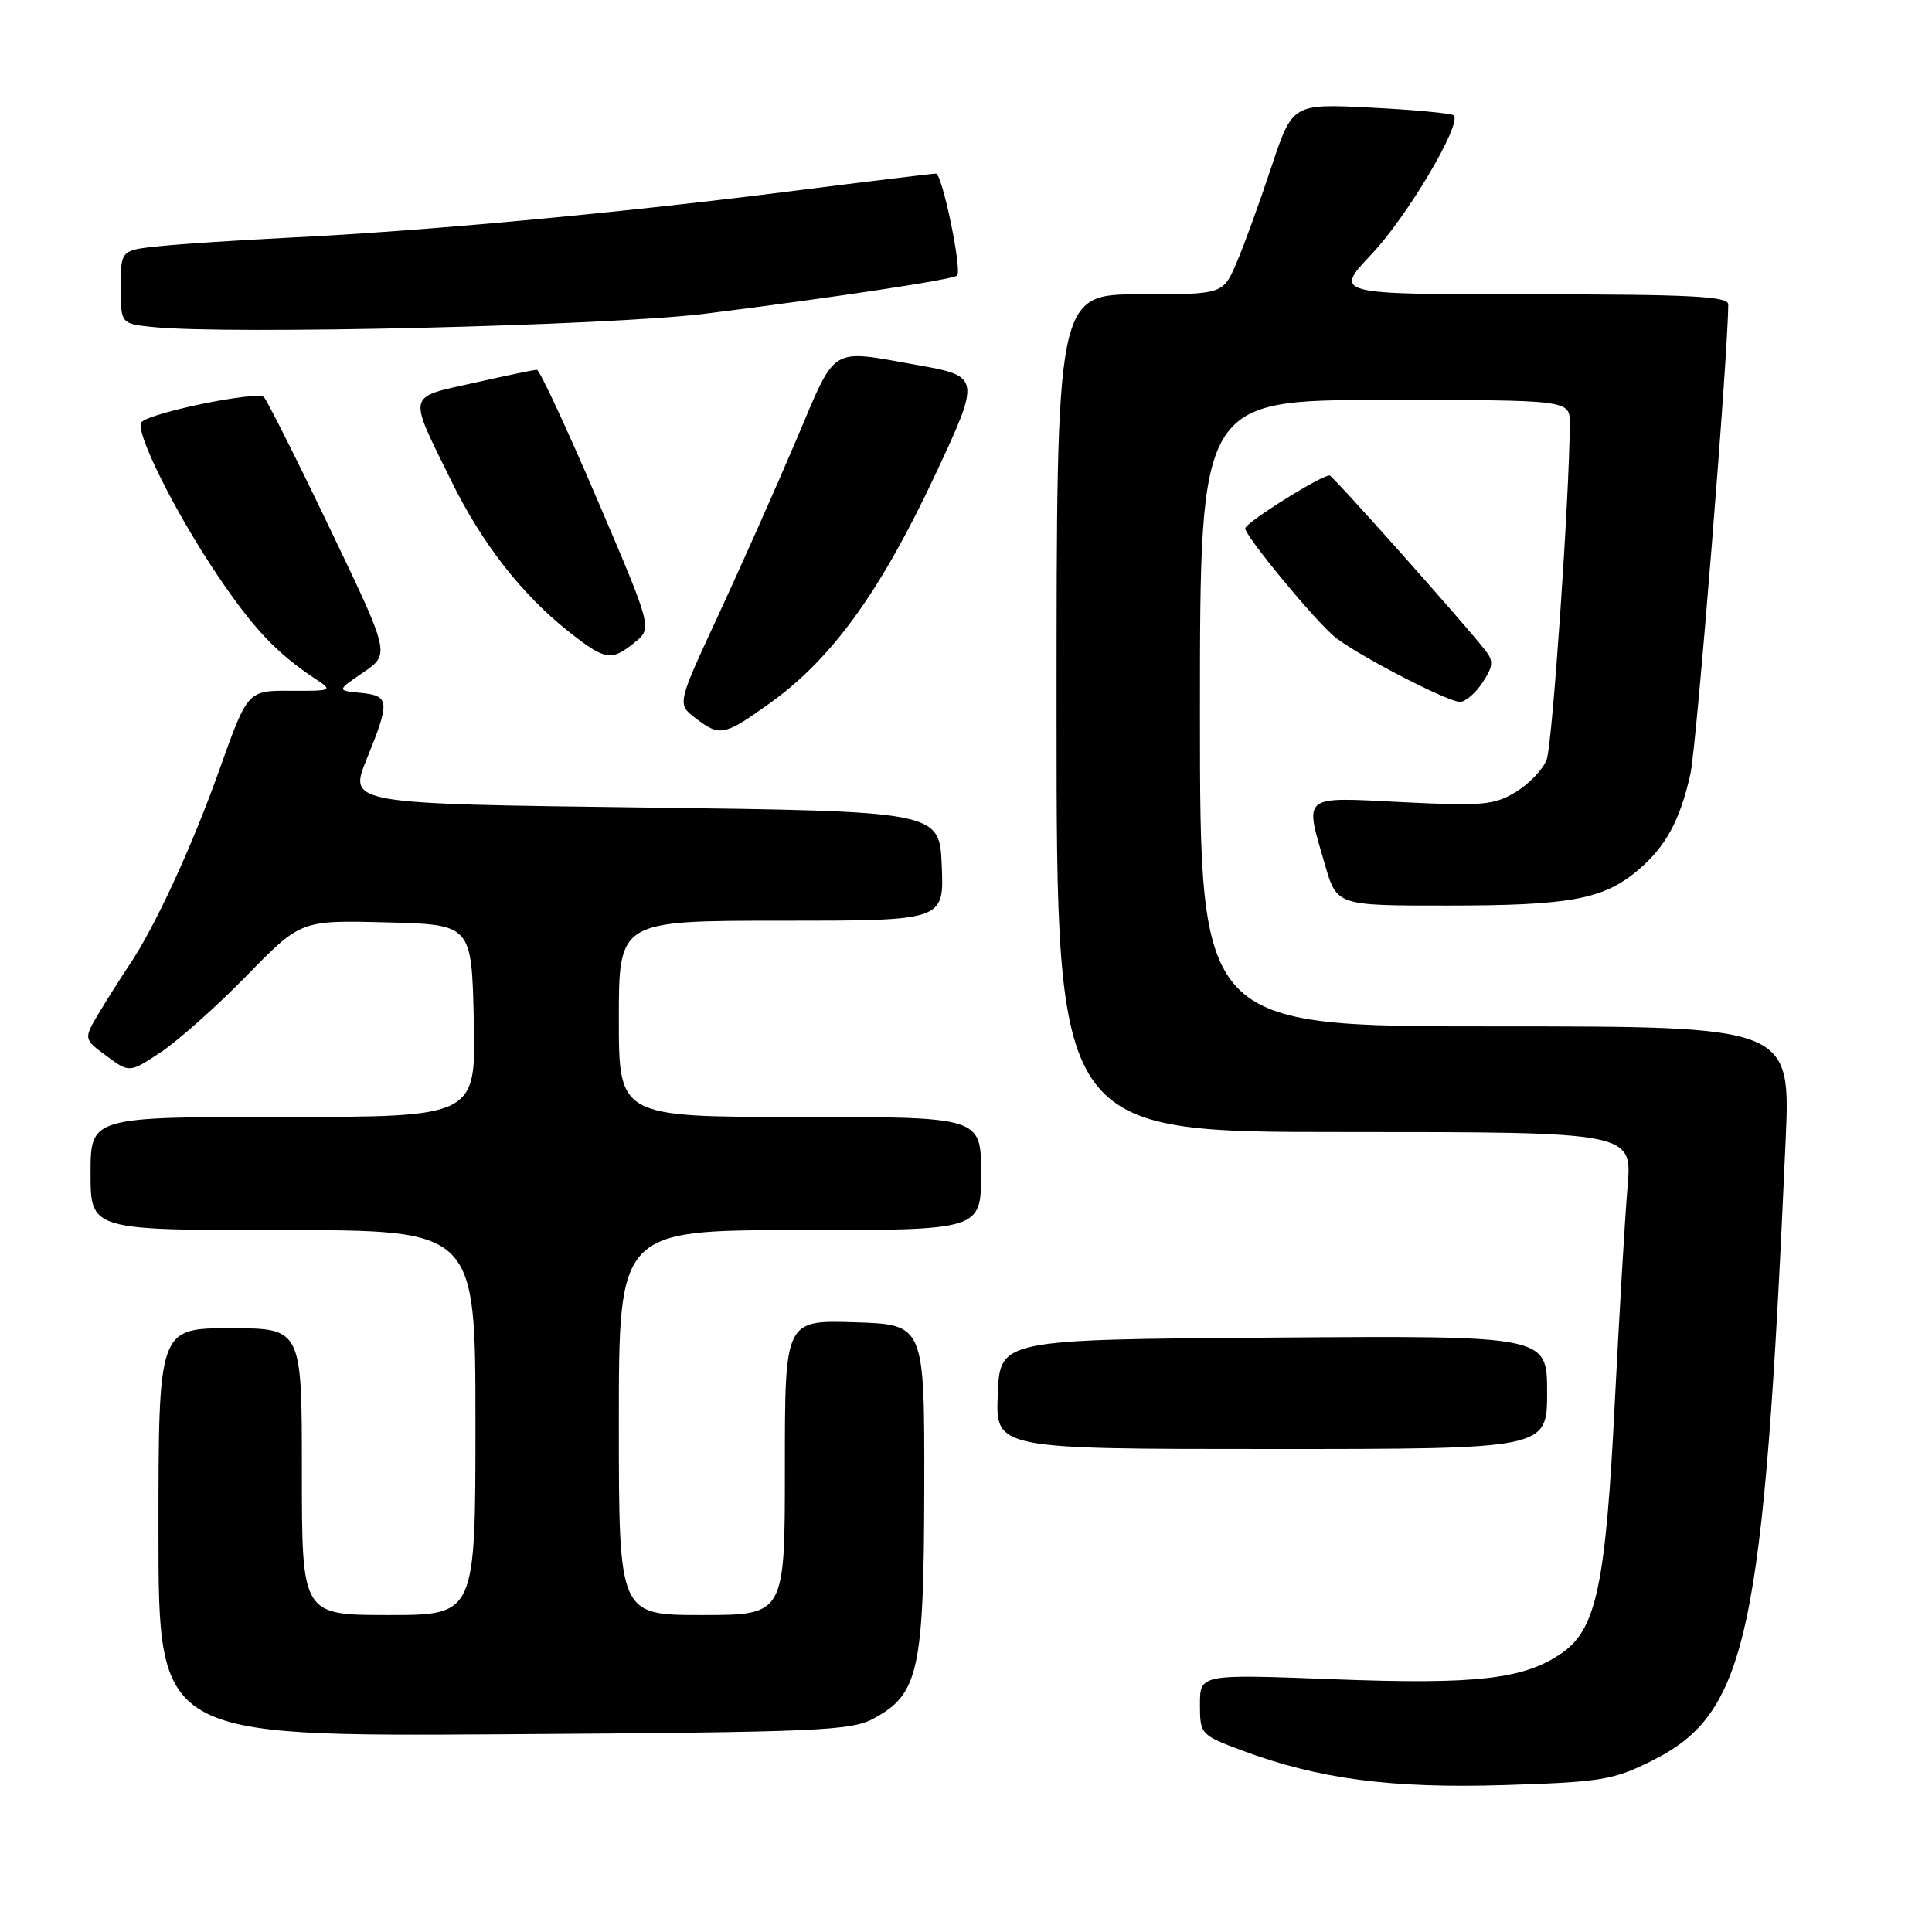 <?xml version="1.0" encoding="UTF-8" standalone="no"?>
<!DOCTYPE svg PUBLIC "-//W3C//DTD SVG 1.1//EN" "http://www.w3.org/Graphics/SVG/1.1/DTD/svg11.dtd" >
<svg xmlns="http://www.w3.org/2000/svg" xmlns:xlink="http://www.w3.org/1999/xlink" version="1.1" viewBox="0 0 256 256">
 <g >
 <path fill="currentColor"
d=" M 218.91 233.30 C 231.53 226.98 233.69 216.95 236.60 151.25 C 237.28 136.00 237.28 136.00 198.14 136.00 C 159.00 136.00 159.00 136.00 159.00 94.50 C 159.00 53.00 159.00 53.00 183.50 53.00 C 208.00 53.00 208.00 53.00 208.00 56.09 C 208.00 65.14 205.70 98.67 204.94 100.67 C 204.45 101.95 202.61 103.87 200.86 104.94 C 198.00 106.68 196.41 106.82 185.83 106.29 C 172.31 105.61 172.84 105.19 175.57 114.60 C 177.14 120.00 177.14 120.00 191.82 119.99 C 208.04 119.99 212.45 119.17 217.00 115.34 C 220.70 112.23 222.60 108.76 223.99 102.55 C 224.80 98.95 229.00 46.75 229.00 40.33 C 229.00 39.26 223.99 39.00 202.85 39.00 C 176.71 39.00 176.71 39.00 181.76 33.66 C 186.49 28.65 193.74 16.41 192.63 15.29 C 192.35 15.02 187.43 14.55 181.69 14.26 C 171.26 13.73 171.26 13.73 168.47 22.11 C 166.94 26.73 164.88 32.41 163.88 34.75 C 162.07 39.00 162.07 39.00 151.04 39.00 C 140.00 39.00 140.00 39.00 140.00 94.50 C 140.00 150.00 140.00 150.00 178.14 150.00 C 216.28 150.00 216.28 150.00 215.66 157.25 C 215.32 161.24 214.56 174.18 213.96 186.00 C 212.77 209.85 211.53 215.78 207.07 218.95 C 202.09 222.50 195.77 223.24 176.75 222.51 C 159.00 221.83 159.00 221.83 159.00 225.84 C 159.00 229.80 159.08 229.89 164.61 231.96 C 174.70 235.73 184.36 237.00 199.41 236.53 C 212.17 236.13 213.77 235.87 218.91 233.30 Z  M 115.83 227.68 C 121.74 224.46 122.43 221.28 122.47 197.00 C 122.50 175.50 122.50 175.50 113.25 175.21 C 104.00 174.92 104.00 174.92 104.00 194.46 C 104.00 214.00 104.00 214.00 93.00 214.00 C 82.00 214.00 82.00 214.00 82.00 188.50 C 82.00 163.00 82.00 163.00 106.00 163.00 C 130.00 163.00 130.00 163.00 130.00 155.50 C 130.00 148.00 130.00 148.00 106.00 148.00 C 82.00 148.00 82.00 148.00 82.00 135.00 C 82.00 122.00 82.00 122.00 103.54 122.00 C 125.09 122.00 125.09 122.00 124.79 114.75 C 124.50 107.50 124.50 107.50 85.34 107.00 C 46.18 106.50 46.18 106.50 48.59 100.58 C 51.70 92.93 51.64 92.19 47.81 91.81 C 44.61 91.50 44.61 91.50 48.15 89.09 C 51.69 86.67 51.69 86.67 43.74 70.09 C 39.37 60.96 35.42 53.11 34.97 52.62 C 34.17 51.77 20.24 54.59 18.77 55.91 C 17.70 56.86 23.08 67.73 28.86 76.29 C 33.62 83.35 36.72 86.61 41.90 90.03 C 44.13 91.50 43.98 91.56 38.51 91.53 C 32.81 91.50 32.81 91.50 29.07 102.00 C 25.43 112.23 20.48 122.95 17.05 128.00 C 16.12 129.38 14.38 132.11 13.20 134.08 C 11.05 137.66 11.05 137.66 14.10 139.91 C 17.15 142.17 17.15 142.17 21.31 139.42 C 23.59 137.90 28.71 133.35 32.67 129.30 C 39.86 121.93 39.86 121.93 51.18 122.22 C 62.50 122.50 62.50 122.50 62.78 135.25 C 63.06 148.00 63.06 148.00 37.53 148.00 C 12.00 148.00 12.00 148.00 12.00 155.50 C 12.00 163.00 12.00 163.00 37.50 163.00 C 63.00 163.00 63.00 163.00 63.00 188.50 C 63.00 214.00 63.00 214.00 51.50 214.00 C 40.00 214.00 40.00 214.00 40.00 195.00 C 40.00 176.00 40.00 176.00 30.50 176.00 C 21.00 176.00 21.00 176.00 21.00 203.05 C 21.00 230.09 21.00 230.09 66.75 229.80 C 108.74 229.52 112.77 229.35 115.83 227.68 Z  M 205.00 184.49 C 205.00 176.98 205.00 176.98 168.75 177.24 C 132.50 177.50 132.50 177.50 132.21 184.75 C 131.91 192.00 131.91 192.00 168.46 192.00 C 205.00 192.00 205.00 192.00 205.00 184.49 Z  M 102.09 93.12 C 110.26 87.25 116.67 78.38 123.95 62.85 C 129.96 50.02 129.93 49.85 121.50 48.36 C 109.80 46.29 110.89 45.62 105.53 58.25 C 102.90 64.44 98.27 74.85 95.24 81.39 C 89.72 93.28 89.72 93.28 92.11 95.12 C 95.39 97.64 95.93 97.54 102.09 93.12 Z  M 196.45 90.43 C 197.86 88.28 197.92 87.59 196.82 86.18 C 193.90 82.45 176.58 63.00 176.18 63.00 C 174.98 63.00 165.00 69.27 165.00 70.02 C 165.00 71.01 173.68 81.58 176.65 84.21 C 179.12 86.41 191.73 93.00 193.46 93.00 C 194.18 93.00 195.53 91.84 196.45 90.43 Z  M 84.11 85.12 C 86.43 83.23 86.43 83.23 79.11 66.12 C 75.08 56.70 71.49 49.00 71.14 49.00 C 70.79 49.00 67.02 49.78 62.76 50.74 C 53.85 52.74 54.02 51.97 59.80 63.73 C 63.84 71.96 69.08 78.70 75.26 83.61 C 80.18 87.52 80.97 87.66 84.11 85.12 Z  M 93.50 41.56 C 110.89 39.37 126.30 37.04 126.82 36.51 C 127.51 35.83 124.85 23.00 124.02 23.00 C 123.60 23.00 114.54 24.10 103.88 25.45 C 81.67 28.26 55.90 30.64 38.50 31.48 C 31.90 31.81 24.14 32.31 21.25 32.61 C 16.00 33.14 16.00 33.14 16.00 38.01 C 16.00 42.89 16.00 42.89 20.25 43.33 C 30.27 44.37 80.94 43.15 93.50 41.56 Z "/>
</g>
</svg>